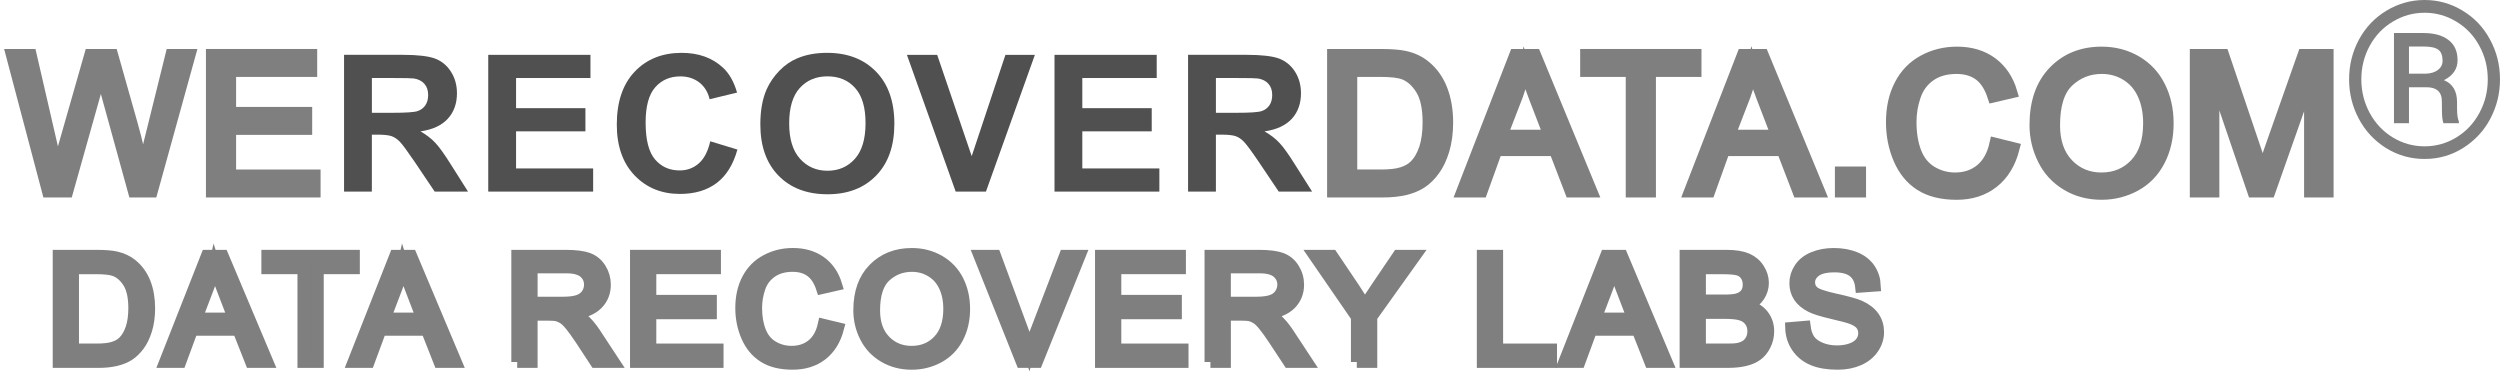 <svg width="213" height="32" viewBox="0 0 213 32" fill="none" xmlns="http://www.w3.org/2000/svg">
<path d="M4.082 16.324L1 4.674H2.624L4.388 12.319C4.588 13.116 4.759 13.907 4.898 14.697C5.203 13.457 5.383 12.743 5.433 12.551L7.684 4.674H9.563L11.233 10.577C11.652 12.04 11.956 13.412 12.151 14.697C12.307 13.966 12.503 13.125 12.737 12.169L14.594 4.674H16.162L12.937 16.324H11.404L8.959 7.454C8.756 6.71 8.629 6.253 8.582 6.08C8.449 6.628 8.329 7.088 8.227 7.467L5.735 16.324H4.082Z" fill="#7F7F7F" stroke="#7F7F7F" strokeWidth="0.5"/>
<path d="M18.046 16.324V4.673H26.525V6.055H19.616V9.61H26.098V10.992H19.616V14.943H26.813V16.324H18.046Z" fill="#7F7F7F" stroke="#7F7F7F" strokeWidth="0.5"/>
<path d="M29.313 16.324V4.671H34.312C35.569 4.671 36.482 4.778 37.051 4.985C37.622 5.196 38.078 5.57 38.419 6.105C38.762 6.64 38.933 7.252 38.933 7.946C38.933 8.819 38.675 9.544 38.154 10.114C37.634 10.684 36.857 11.046 35.825 11.192C36.339 11.488 36.758 11.813 37.091 12.17C37.426 12.522 37.875 13.153 38.441 14.057L39.875 16.324H37.034L35.329 13.788C34.718 12.889 34.301 12.319 34.075 12.085C33.85 11.847 33.61 11.69 33.361 11.601C33.109 11.515 32.71 11.472 32.163 11.472H31.682V16.324H29.313V16.324ZM31.683 9.61H33.439C34.578 9.61 35.288 9.563 35.572 9.467C35.857 9.373 36.076 9.205 36.238 8.974C36.399 8.739 36.479 8.448 36.479 8.097C36.479 7.703 36.373 7.388 36.162 7.146C35.951 6.903 35.654 6.751 35.27 6.687C35.074 6.661 34.497 6.648 33.536 6.648H31.684V9.61H31.683Z" fill="#505050"/>
<path d="M41.599 16.324V4.673H50.308V6.647H43.969V9.216H49.878V11.19H43.969V14.351H50.536V16.324H41.599Z" fill="#505050"/>
<path d="M60.514 12.037L62.828 12.742C62.473 14.02 61.883 14.971 61.061 15.592C60.237 16.213 59.196 16.523 57.929 16.523C56.361 16.523 55.072 15.995 54.064 14.941C53.057 13.884 52.551 12.445 52.551 10.615C52.551 8.683 53.057 7.18 54.073 6.109C55.086 5.04 56.422 4.503 58.075 4.503C59.519 4.503 60.691 4.924 61.591 5.76C62.129 6.253 62.534 6.965 62.798 7.889L60.459 8.454C60.32 7.853 60.026 7.378 59.586 7.029C59.139 6.683 58.599 6.508 57.963 6.508C57.085 6.508 56.373 6.818 55.826 7.435C55.278 8.057 55.007 9.057 55.007 10.444C55.007 11.914 55.276 12.96 55.811 13.585C56.346 14.209 57.043 14.521 57.903 14.521C58.536 14.521 59.081 14.323 59.536 13.922C59.992 13.521 60.319 12.894 60.514 12.037Z" fill="#505050"/>
<path d="M64.781 10.598C64.781 9.412 64.961 8.416 65.319 7.609C65.586 7.018 65.952 6.487 66.416 6.013C66.876 5.541 67.387 5.193 67.936 4.966C68.67 4.655 69.516 4.502 70.476 4.502C72.21 4.502 73.595 5.036 74.636 6.1C75.677 7.167 76.2 8.647 76.2 10.543C76.2 12.426 75.683 13.894 74.65 14.957C73.614 16.022 72.239 16.551 70.508 16.551C68.754 16.551 67.362 16.023 66.33 14.967C65.297 13.91 64.781 12.452 64.781 10.598ZM67.238 10.52C67.238 11.842 67.545 12.842 68.16 13.526C68.774 14.206 69.553 14.547 70.5 14.547C71.451 14.547 72.23 14.21 72.836 13.532C73.442 12.856 73.744 11.842 73.744 10.489C73.744 9.151 73.45 8.153 72.856 7.495C72.267 6.837 71.485 6.505 70.5 6.505C69.525 6.505 68.734 6.839 68.133 7.507C67.534 8.171 67.238 9.175 67.238 10.52Z" fill="#505050"/>
<path d="M81.424 16.324L77.269 4.673H79.848L82.789 13.305L85.663 4.673H88.172L84.003 16.324H81.424Z" fill="#505050"/>
<path d="M89.844 16.324V4.673H98.551V6.647H92.213V9.216H98.126V11.19H92.213V14.351H98.778V16.324H89.844Z" fill="#505050"/>
<path d="M101.223 16.324V4.671H106.224C107.481 4.671 108.392 4.778 108.965 4.985C109.531 5.196 109.991 5.57 110.335 6.105C110.675 6.64 110.844 7.252 110.844 7.946C110.844 8.819 110.584 9.544 110.07 10.114C109.546 10.684 108.772 11.046 107.738 11.192C108.254 11.489 108.673 11.813 109.005 12.17C109.343 12.522 109.795 13.153 110.356 14.057L111.792 16.324H108.949L107.244 13.788C106.634 12.889 106.213 12.319 105.989 12.085C105.768 11.847 105.525 11.69 105.277 11.601C105.02 11.515 104.624 11.472 104.077 11.472H103.595V16.324H101.223V16.324ZM103.596 9.61H105.352C106.489 9.61 107.204 9.563 107.487 9.467C107.772 9.373 107.993 9.205 108.153 8.974C108.313 8.739 108.392 8.448 108.392 8.097C108.392 7.703 108.289 7.388 108.076 7.146C107.867 6.903 107.566 6.751 107.181 6.687C106.992 6.661 106.416 6.648 105.451 6.648H103.596V9.61Z" fill="#505050"/>
<path d="M113.569 16.324V4.673H117.627C118.542 4.673 119.242 4.729 119.722 4.839C120.398 4.993 120.975 5.273 121.448 5.675C122.07 6.192 122.533 6.856 122.84 7.665C123.15 8.474 123.308 9.396 123.308 10.436C123.308 11.321 123.198 12.105 122.994 12.787C122.784 13.472 122.516 14.04 122.186 14.486C121.861 14.934 121.504 15.284 121.115 15.543C120.728 15.801 120.26 15.991 119.715 16.127C119.16 16.258 118.53 16.324 117.82 16.324H113.569ZM115.138 14.941H117.653C118.43 14.941 119.038 14.873 119.478 14.727C119.92 14.584 120.274 14.385 120.532 14.124C120.907 13.759 121.193 13.268 121.399 12.653C121.605 12.035 121.705 11.289 121.705 10.41C121.705 9.192 121.504 8.257 121.098 7.604C120.693 6.952 120.205 6.514 119.627 6.291C119.208 6.133 118.538 6.053 117.615 6.053H115.138V14.941Z" fill="#7F7F7F" stroke="#7F7F7F" strokeWidth="0.5"/>
<path d="M124.574 16.324L129.093 4.674H130.792L135.601 16.324H133.826L132.469 12.798H127.505L126.234 16.324H124.574ZM127.941 11.556H132.006L130.761 8.319C130.386 7.338 130.107 6.527 129.902 5.885C129.737 6.643 129.523 7.393 129.264 8.133L127.941 11.556Z" fill="#7F7F7F" stroke="#7F7F7F" strokeWidth="0.5"/>
<path d="M139.013 16.324V6.055H135.13V4.673H144.466V6.055H140.585V16.324H139.013Z" fill="#7F7F7F" stroke="#7F7F7F" strokeWidth="0.5"/>
<path d="M143.969 16.324L148.488 4.674H150.19L155 16.324H153.221L151.866 12.798H146.899L145.631 16.324H143.969ZM147.335 11.556H151.399L150.153 8.319C149.782 7.338 149.496 6.527 149.297 5.885C149.131 6.643 148.924 7.393 148.66 8.133L147.335 11.556Z" fill="#7F7F7F" stroke="#7F7F7F" strokeWidth="0.5"/>
<path d="M158.487 14.687H156.834V16.324H158.487V14.687Z" fill="#7F7F7F" stroke="#7F7F7F" strokeWidth="0.5"/>
<path d="M170.006 12.237L171.574 12.625C171.251 13.894 170.663 14.859 169.814 15.524C168.973 16.191 167.931 16.523 166.707 16.523C165.442 16.523 164.412 16.266 163.617 15.754C162.823 15.244 162.22 14.504 161.805 13.535C161.391 12.567 161.185 11.524 161.185 10.412C161.185 9.197 161.418 8.14 161.889 7.239C162.352 6.334 163.022 5.649 163.885 5.179C164.749 4.709 165.696 4.474 166.736 4.474C167.911 4.474 168.896 4.77 169.701 5.366C170.506 5.961 171.063 6.795 171.38 7.87L169.837 8.23C169.563 7.383 169.17 6.767 168.65 6.379C168.132 5.995 167.483 5.8 166.695 5.8C165.788 5.8 165.037 6.016 164.428 6.442C163.822 6.874 163.401 7.449 163.157 8.17C162.905 8.893 162.786 9.637 162.786 10.404C162.786 11.392 162.931 12.258 163.218 12.993C163.507 13.734 163.964 14.284 164.575 14.65C165.189 15.014 165.856 15.197 166.57 15.197C167.441 15.197 168.177 14.949 168.78 14.451C169.381 13.954 169.793 13.213 170.006 12.237Z" fill="#7F7F7F" stroke="#7F7F7F" strokeWidth="0.5"/>
<path d="M173.414 10.653C173.414 8.72 173.939 7.207 174.992 6.114C176.041 5.021 177.398 4.474 179.062 4.474C180.148 4.474 181.132 4.732 182.008 5.246C182.881 5.758 183.547 6.474 184.002 7.392C184.464 8.311 184.693 9.354 184.693 10.517C184.693 11.699 184.451 12.754 183.97 13.685C183.484 14.619 182.8 15.325 181.919 15.802C181.032 16.282 180.08 16.521 179.054 16.521C177.946 16.521 176.948 16.257 176.077 15.726C175.203 15.198 174.537 14.475 174.092 13.559C173.641 12.645 173.414 11.675 173.414 10.653ZM175.016 10.673C175.016 12.075 175.397 13.178 176.162 13.988C176.93 14.792 177.889 15.197 179.044 15.197C180.221 15.197 181.191 14.788 181.952 13.976C182.715 13.162 183.095 12.006 183.095 10.505C183.095 9.56 182.931 8.733 182.605 8.027C182.286 7.321 181.802 6.771 181.179 6.384C180.551 5.995 179.849 5.799 179.069 5.799C177.96 5.799 177.01 6.175 176.209 6.925C175.413 7.672 175.016 8.923 175.016 10.673Z" fill="#7F7F7F" stroke="#7F7F7F" strokeWidth="0.5"/>
<path d="M187.072 16.324V4.673H189.421L192.209 12.909C192.463 13.677 192.653 14.25 192.766 14.633C192.903 14.209 193.117 13.587 193.406 12.766L196.258 4.673H198.322V16.324H196.808V6.562L193.365 16.324H191.975L188.589 6.392V16.324H187.072V16.324Z" fill="#7F7F7F" stroke="#7F7F7F" strokeWidth="0.5"/>
<path d="M4.992 30.844V21.788H8.21C8.936 21.788 9.49 21.83 9.874 21.919C10.407 22.039 10.864 22.252 11.243 22.567C11.735 22.97 12.105 23.488 12.349 24.116C12.593 24.742 12.715 25.46 12.715 26.266C12.715 26.953 12.631 27.563 12.466 28.097C12.299 28.628 12.089 29.067 11.83 29.415C11.57 29.764 11.287 30.037 10.98 30.238C10.671 30.438 10.299 30.588 9.863 30.691C9.428 30.795 8.927 30.844 8.363 30.844H4.992V30.844ZM6.229 29.771H8.221C8.836 29.771 9.317 29.717 9.668 29.606C10.019 29.495 10.297 29.337 10.504 29.137C10.797 28.851 11.024 28.471 11.187 27.991C11.352 27.512 11.433 26.931 11.433 26.248C11.433 25.303 11.272 24.575 10.954 24.068C10.634 23.557 10.242 23.218 9.786 23.046C9.457 22.923 8.921 22.861 8.19 22.861H6.229V29.771Z" fill="#7F7F7F" stroke="#7F7F7F" strokeWidth="0.5"/>
<path d="M14.056 30.844L17.623 21.786H18.975L22.794 30.844H21.384L20.303 28.107H16.375L15.366 30.844H14.056ZM16.739 27.133H19.913L18.949 24.618C18.647 23.86 18.42 23.229 18.271 22.732C18.142 23.319 17.973 23.899 17.755 24.471L16.739 27.133Z" fill="#7F7F7F" stroke="#7F7F7F" strokeWidth="0.5"/>
<path d="M25.844 30.844V22.859H22.769V21.788H30.158V22.859H27.082V30.844H25.844Z" fill="#7F7F7F" stroke="#7F7F7F" strokeWidth="0.5"/>
<path d="M30.108 30.844L33.677 21.786H35.03L38.846 30.844H37.436L36.358 28.107H32.43L31.417 30.844H30.108ZM32.795 27.133H35.969L35.003 24.618C34.702 23.86 34.475 23.229 34.326 22.732C34.197 23.319 34.027 23.899 33.81 24.471L32.795 27.133Z" fill="#7F7F7F" stroke="#7F7F7F" strokeWidth="0.5"/>
<path d="M44.065 30.844V21.788H48.213C49.047 21.788 49.68 21.87 50.114 22.032C50.547 22.194 50.894 22.481 51.155 22.894C51.413 23.305 51.543 23.762 51.543 24.258C51.543 24.904 51.328 25.445 50.897 25.885C50.47 26.325 49.806 26.606 48.909 26.724C49.237 26.877 49.484 27.028 49.654 27.174C50.016 27.497 50.357 27.898 50.678 28.381L52.296 30.843H50.75L49.515 28.959C49.152 28.417 48.856 28.001 48.62 27.714C48.388 27.426 48.178 27.223 47.992 27.108C47.808 26.992 47.62 26.913 47.428 26.867C47.287 26.839 47.059 26.822 46.739 26.822H45.303V30.843H44.065V30.844ZM45.304 25.781H47.963C48.531 25.781 48.974 25.723 49.289 25.61C49.607 25.499 49.847 25.318 50.014 25.067C50.179 24.819 50.259 24.548 50.259 24.257C50.259 23.83 50.1 23.478 49.78 23.203C49.46 22.926 48.954 22.788 48.265 22.788H45.304V25.781Z" fill="#7F7F7F" stroke="#7F7F7F" strokeWidth="0.5"/>
<path d="M54.178 30.844V21.788H60.924V22.859H55.417V25.624H60.576V26.698H55.417V29.771H61.145V30.844H54.178Z" fill="#7F7F7F" stroke="#7F7F7F" strokeWidth="0.5"/>
<path d="M70.173 27.668L71.411 27.969C71.152 28.955 70.685 29.706 70.013 30.223C69.339 30.741 68.515 30.998 67.54 30.998C66.534 30.998 65.713 30.802 65.084 30.402C64.452 30.005 63.971 29.429 63.643 28.677C63.312 27.924 63.148 27.111 63.148 26.248C63.148 25.306 63.332 24.481 63.703 23.78C64.078 23.076 64.605 22.543 65.295 22.178C65.978 21.813 66.734 21.629 67.559 21.629C68.495 21.629 69.28 21.865 69.918 22.325C70.555 22.786 70.999 23.437 71.252 24.272L70.028 24.552C69.811 23.891 69.497 23.411 69.083 23.112C68.675 22.812 68.158 22.66 67.534 22.66C66.819 22.66 66.218 22.827 65.737 23.163C65.255 23.497 64.916 23.942 64.723 24.503C64.527 25.066 64.43 25.644 64.43 26.24C64.43 27.012 64.546 27.683 64.778 28.257C65.007 28.83 65.367 29.261 65.855 29.543C66.343 29.827 66.87 29.966 67.442 29.966C68.133 29.966 68.716 29.776 69.198 29.389C69.679 29.003 70.002 28.429 70.173 27.668Z" fill="#7F7F7F" stroke="#7F7F7F" strokeWidth="0.5"/>
<path d="M73.203 26.436C73.203 24.935 73.619 23.757 74.452 22.91C75.29 22.058 76.362 21.631 77.683 21.631C78.541 21.631 79.323 21.832 80.017 22.232C80.714 22.633 81.241 23.187 81.607 23.904C81.967 24.615 82.151 25.427 82.151 26.332C82.151 27.252 81.959 28.073 81.578 28.795C81.19 29.521 80.648 30.066 79.946 30.443C79.246 30.814 78.488 31 77.678 31C76.796 31 76.009 30.794 75.313 30.381C74.621 29.97 74.096 29.409 73.738 28.695C73.379 27.984 73.203 27.231 73.203 26.436ZM74.482 26.453C74.482 27.543 74.786 28.402 75.393 29.031C75.999 29.656 76.757 29.968 77.67 29.968C78.599 29.968 79.365 29.653 79.967 29.02C80.567 28.387 80.869 27.486 80.869 26.322C80.869 25.585 80.738 24.943 80.481 24.394C80.224 23.843 79.851 23.418 79.354 23.118C78.856 22.813 78.305 22.661 77.691 22.661C76.814 22.661 76.059 22.956 75.428 23.535C74.797 24.118 74.482 25.09 74.482 26.453Z" fill="#7F7F7F" stroke="#7F7F7F" strokeWidth="0.5"/>
<path d="M87.053 30.844L83.442 21.788H84.787L87.216 28.368C87.41 28.893 87.575 29.388 87.708 29.848C87.852 29.355 88.017 28.863 88.212 28.368L90.732 21.788H91.993L88.345 30.844H87.053Z" fill="#7F7F7F" stroke="#7F7F7F" strokeWidth="0.5"/>
<path d="M93.796 30.844V21.788H100.539V22.859H95.035V25.624H100.194V26.698H95.035V29.771H100.762V30.844H93.796Z" fill="#7F7F7F" stroke="#7F7F7F" strokeWidth="0.5"/>
<path d="M103.127 30.844V21.788H107.277C108.108 21.788 108.746 21.87 109.18 22.032C109.61 22.194 109.962 22.481 110.217 22.894C110.476 23.305 110.607 23.762 110.607 24.258C110.607 24.904 110.391 25.445 109.962 25.885C109.531 26.325 108.87 26.606 107.975 26.724C108.298 26.877 108.548 27.028 108.715 27.174C109.081 27.497 109.42 27.898 109.74 28.381L111.359 30.843H109.817L108.577 28.959C108.221 28.417 107.917 28.001 107.683 27.714C107.455 27.426 107.238 27.223 107.057 27.108C106.872 26.992 106.684 26.913 106.491 26.867C106.353 26.839 106.116 26.822 105.807 26.822H104.37V30.843H103.127V30.844ZM104.37 25.781H107.027C107.592 25.781 108.037 25.723 108.352 25.61C108.669 25.499 108.909 25.318 109.078 25.067C109.24 24.819 109.328 24.548 109.328 24.257C109.328 23.83 109.162 23.478 108.843 23.203C108.525 22.926 108.021 22.788 107.328 22.788H104.369V25.781H104.37Z" fill="#7F7F7F" stroke="#7F7F7F" strokeWidth="0.5"/>
<path d="M115.599 30.844V27.009L112.003 21.788H113.491L115.337 24.53C115.68 25.041 115.994 25.55 116.293 26.058C116.571 25.582 116.917 25.049 117.319 24.458L119.13 21.788H120.572L116.843 27.008V30.843H115.599V30.844Z" fill="#7F7F7F" stroke="#7F7F7F" strokeWidth="0.5"/>
<path d="M126.326 30.844V21.788H127.565V29.771H132.157V30.844H126.326Z" fill="#7F7F7F" stroke="#7F7F7F" strokeWidth="0.5"/>
<path d="M133.268 30.844L136.836 21.786H138.188L142.004 30.844H140.597L139.514 28.107H135.584L134.576 30.844H133.268ZM135.951 27.133H139.125L138.162 24.618C137.862 23.86 137.631 23.229 137.488 22.732C137.359 23.319 137.179 23.899 136.966 24.471L135.951 27.133Z" fill="#7F7F7F" stroke="#7F7F7F" strokeWidth="0.5"/>
<path d="M143.604 30.844V21.788H147.108C147.819 21.788 148.398 21.878 148.83 22.063C149.254 22.247 149.598 22.528 149.84 22.912C150.088 23.293 150.208 23.693 150.208 24.107C150.208 24.497 150.096 24.862 149.88 25.204C149.662 25.546 149.337 25.822 148.891 26.034C149.464 26.196 149.895 26.468 150.203 26.853C150.505 27.241 150.66 27.698 150.66 28.223C150.66 28.646 150.568 29.041 150.382 29.404C150.2 29.768 149.969 30.05 149.694 30.246C149.429 30.442 149.083 30.593 148.673 30.692C148.265 30.794 147.761 30.844 147.166 30.844H143.604ZM144.841 25.597H146.861C147.407 25.597 147.796 25.563 148.038 25.491C148.349 25.403 148.583 25.25 148.741 25.041C148.904 24.831 148.98 24.567 148.98 24.251C148.98 23.949 148.908 23.684 148.758 23.456C148.612 23.227 148.398 23.07 148.125 22.986C147.85 22.901 147.375 22.862 146.707 22.862H144.842V25.597H144.841ZM144.841 29.771H147.166C147.567 29.771 147.846 29.758 148.005 29.73C148.292 29.681 148.529 29.599 148.718 29.483C148.911 29.368 149.066 29.202 149.192 28.983C149.313 28.762 149.378 28.509 149.378 28.219C149.378 27.886 149.288 27.591 149.108 27.345C148.927 27.096 148.678 26.921 148.362 26.82C148.045 26.718 147.591 26.669 146.997 26.669H144.842V29.771H144.841Z" fill="#7F7F7F" stroke="#7F7F7F" strokeWidth="0.5"/>
<path d="M152.599 27.938L153.767 27.839C153.825 28.295 153.952 28.665 154.152 28.955C154.353 29.246 154.663 29.48 155.091 29.659C155.507 29.839 155.988 29.928 156.517 29.928C156.983 29.928 157.401 29.86 157.759 29.725C158.119 29.59 158.389 29.403 158.562 29.166C158.736 28.929 158.822 28.672 158.822 28.391C158.822 28.108 158.739 27.862 158.579 27.648C158.41 27.438 158.135 27.26 157.744 27.118C157.492 27.023 156.94 26.874 156.083 26.676C155.225 26.475 154.624 26.29 154.281 26.11C153.833 25.883 153.501 25.6 153.279 25.267C153.062 24.928 152.956 24.554 152.956 24.134C152.956 23.678 153.088 23.248 153.355 22.85C153.623 22.452 154.013 22.149 154.524 21.943C155.037 21.735 155.607 21.631 156.237 21.631C156.929 21.631 157.541 21.743 158.066 21.959C158.592 22.177 158.999 22.493 159.287 22.913C159.569 23.335 159.72 23.809 159.745 24.342L158.561 24.426C158.5 23.861 158.284 23.431 157.918 23.14C157.552 22.851 157.008 22.705 156.296 22.705C155.548 22.705 155.005 22.84 154.66 23.104C154.318 23.368 154.145 23.686 154.145 24.062C154.145 24.387 154.265 24.657 154.512 24.864C154.746 25.076 155.37 25.289 156.373 25.51C157.377 25.728 158.061 25.921 158.435 26.084C158.979 26.328 159.377 26.637 159.634 27.009C159.893 27.38 160.022 27.808 160.022 28.294C160.022 28.774 159.88 29.228 159.593 29.654C159.307 30.08 158.903 30.411 158.37 30.65C157.84 30.884 157.241 30.999 156.578 30.999C155.729 30.999 155.024 30.883 154.455 30.644C153.885 30.403 153.443 30.045 153.117 29.567C152.791 29.086 152.619 28.544 152.599 27.938Z" fill="#7F7F7F" stroke="#7F7F7F" strokeWidth="0.5"/>
<path d="M200.143 6.758C200.143 5.54 200.424 4.409 200.986 3.366C201.554 2.322 202.336 1.502 203.333 0.905C204.335 0.302 205.416 0 206.576 0C207.736 0 208.814 0.302 209.811 0.905C210.807 1.502 211.587 2.322 212.148 3.366C212.716 4.409 213 5.54 213 6.758C213 7.946 212.728 9.059 212.185 10.097C211.641 11.134 210.868 11.969 209.865 12.603C208.868 13.23 207.772 13.544 206.576 13.544C205.386 13.544 204.29 13.233 203.287 12.612C202.291 11.985 201.518 11.152 200.968 10.115C200.418 9.077 200.143 7.959 200.143 6.758ZM201.185 6.758C201.185 7.796 201.427 8.758 201.91 9.644C202.393 10.525 203.049 11.216 203.876 11.716C204.71 12.217 205.61 12.467 206.576 12.467C207.549 12.467 208.452 12.214 209.285 11.707C210.119 11.194 210.771 10.501 211.242 9.626C211.719 8.752 211.958 7.796 211.958 6.758C211.958 5.727 211.719 4.777 211.242 3.908C210.771 3.034 210.119 2.346 209.285 1.846C208.452 1.339 207.549 1.086 206.576 1.086C205.61 1.086 204.71 1.336 203.876 1.837C203.043 2.331 202.384 3.019 201.901 3.899C201.424 4.78 201.185 5.733 201.185 6.758ZM205.244 7.437V10.495H203.967V2.814H206.467C207.392 2.814 208.107 3.013 208.615 3.411C209.128 3.803 209.385 4.376 209.385 5.13C209.385 5.872 208.998 6.439 208.225 6.831C208.962 7.132 209.334 7.747 209.34 8.676V9.228C209.34 9.747 209.391 10.121 209.494 10.35V10.495H208.18C208.095 10.278 208.053 9.892 208.053 9.337C208.053 8.776 208.044 8.444 208.026 8.342C207.929 7.762 207.534 7.461 206.839 7.437H205.244ZM205.244 6.279H206.658C207.093 6.267 207.443 6.161 207.709 5.962C207.975 5.763 208.107 5.501 208.107 5.175C208.107 4.735 207.99 4.424 207.754 4.243C207.519 4.056 207.099 3.963 206.495 3.963H205.244V6.279Z" fill="#7F7F7F"/>
</svg>
